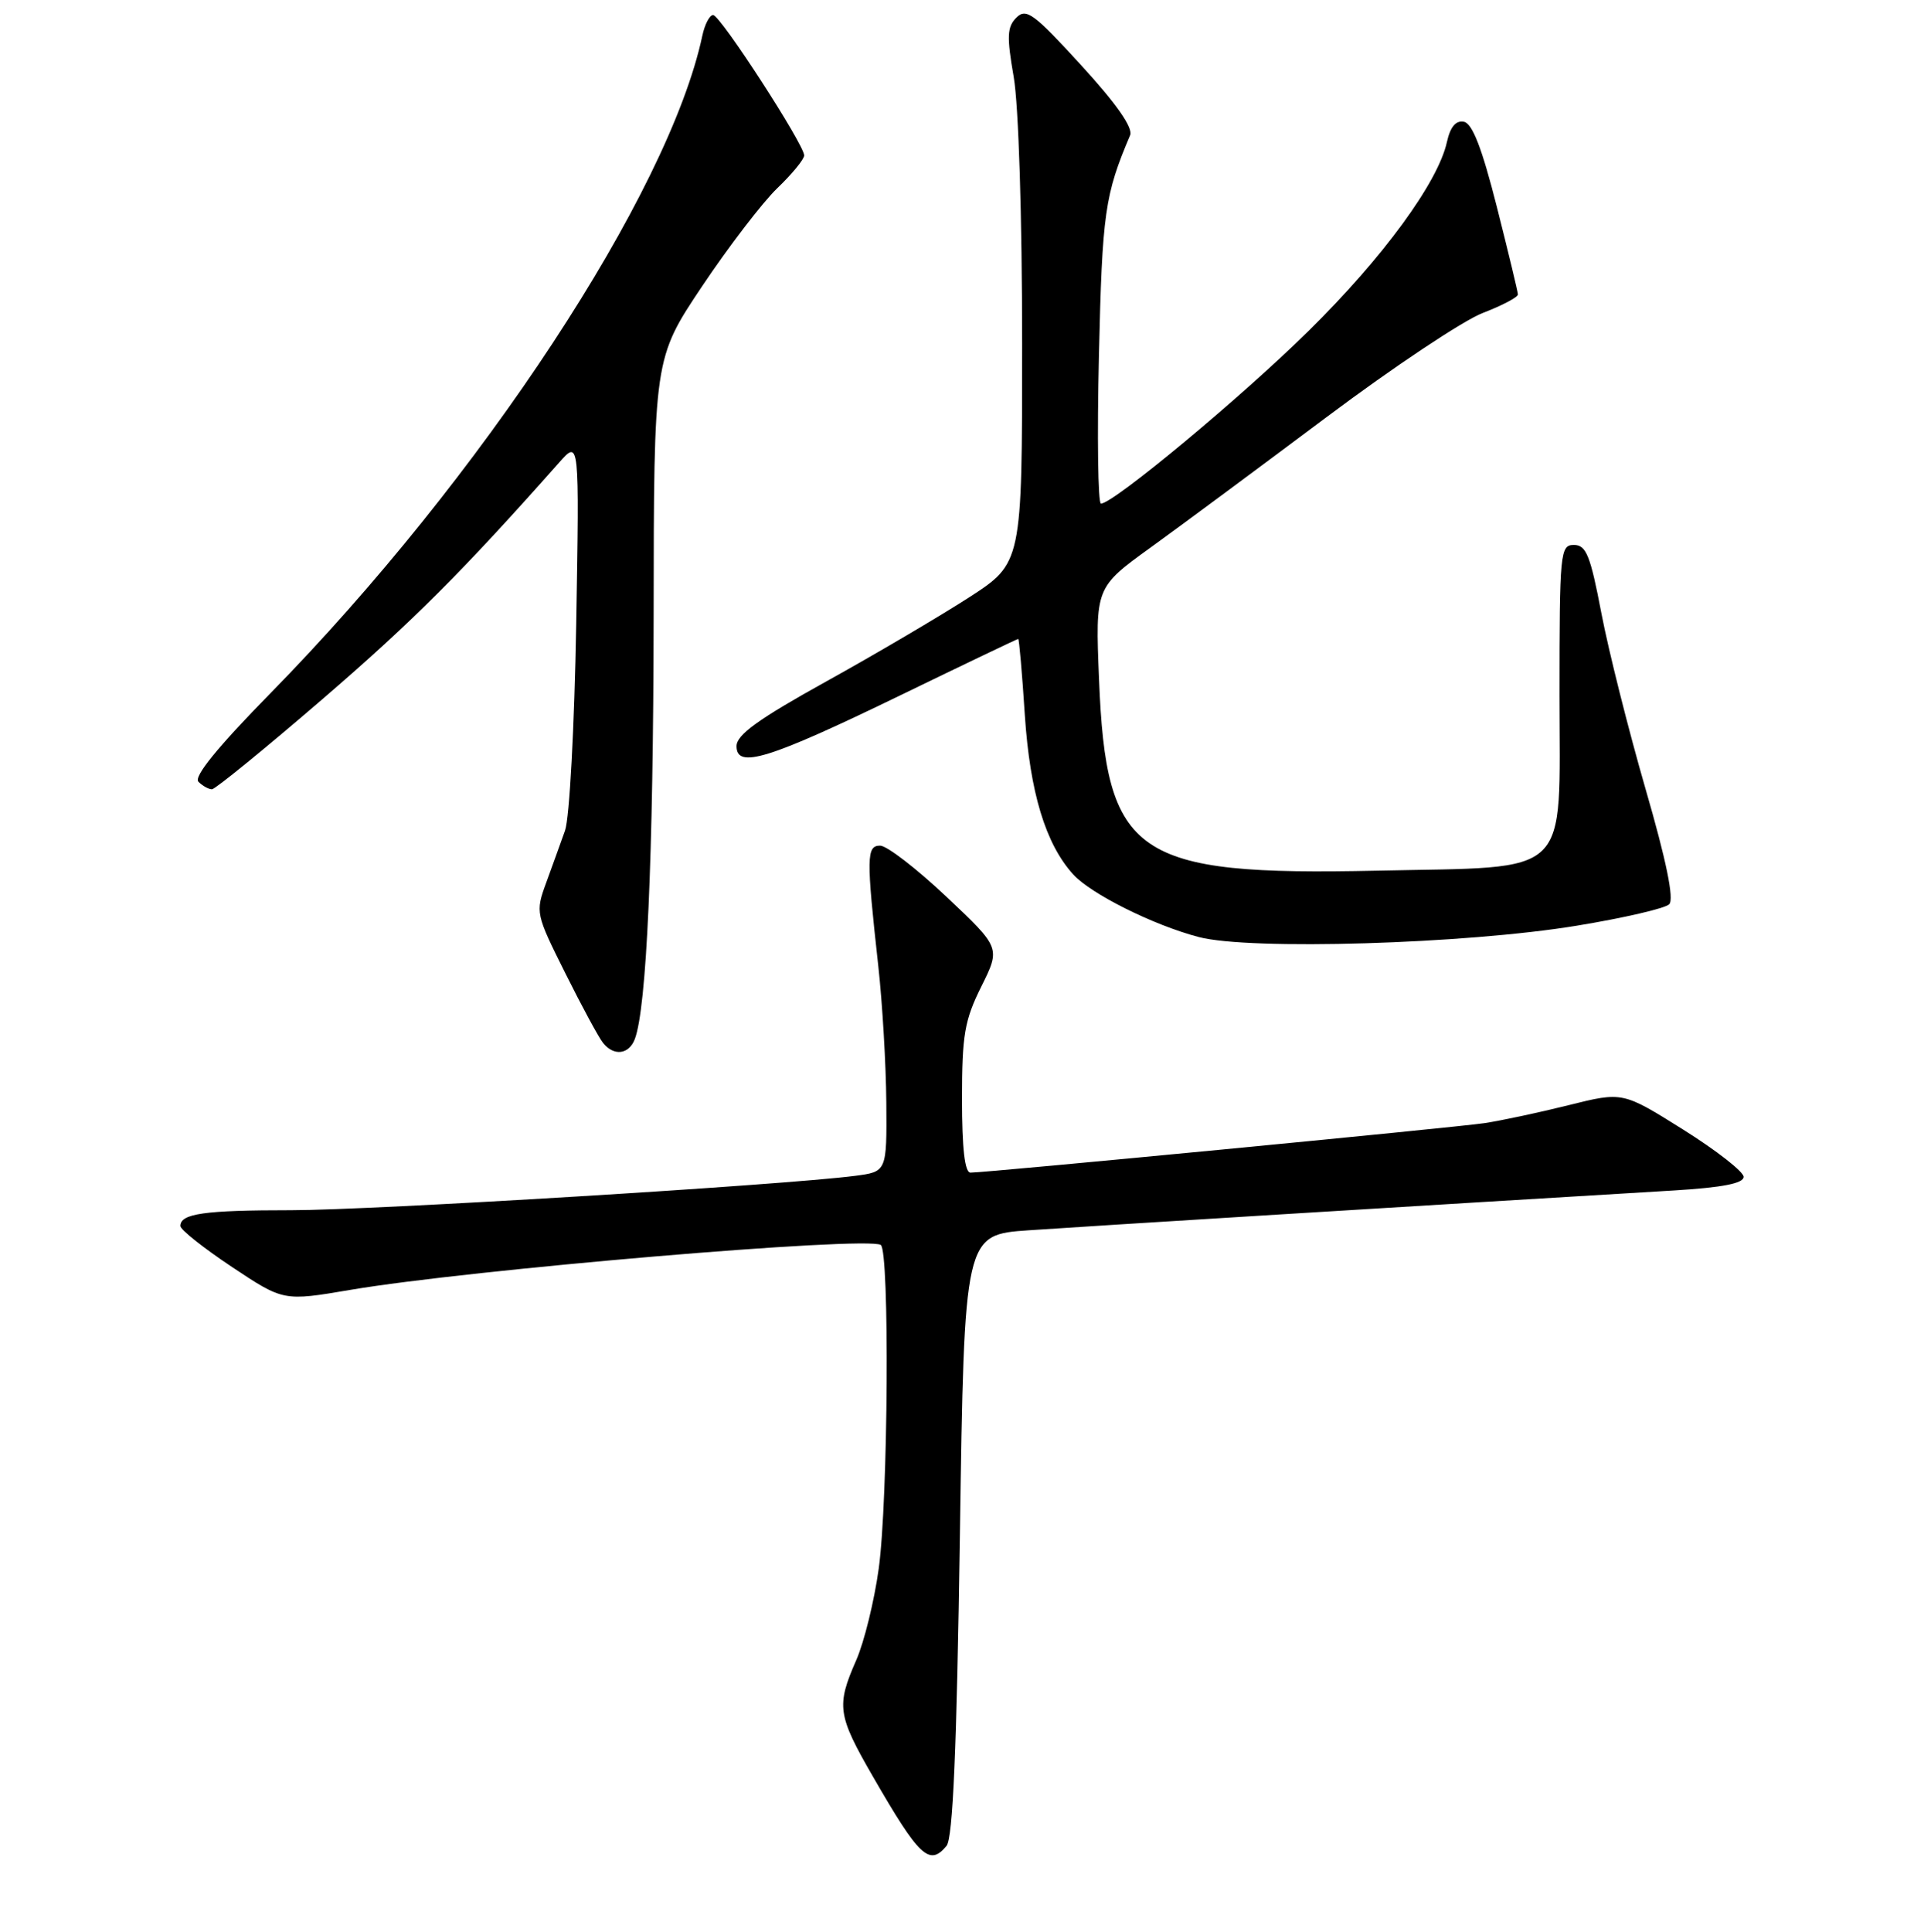 <?xml version="1.0" encoding="UTF-8" standalone="no"?>
<!DOCTYPE svg PUBLIC "-//W3C//DTD SVG 1.1//EN" "http://www.w3.org/Graphics/SVG/1.1/DTD/svg11.dtd" >
<svg xmlns="http://www.w3.org/2000/svg" xmlns:xlink="http://www.w3.org/1999/xlink" version="1.1" viewBox="0 0 256 257">
 <g >
 <path fill="currentColor"
d=" M 125.94 245.57 C 126.79 244.55 127.30 232.76 127.72 204.20 C 128.31 164.26 128.31 164.26 136.91 163.67 C 144.18 163.16 190.07 160.33 222.75 158.37 C 229.18 157.98 232.00 157.43 232.00 156.56 C 232.00 155.88 228.38 153.05 223.95 150.27 C 215.91 145.23 215.91 145.23 208.70 147.03 C 204.74 148.02 199.70 149.09 197.50 149.42 C 193.50 150.01 131.26 156.00 129.13 156.00 C 128.37 156.00 128.00 152.80 128.00 146.20 C 128.00 137.68 128.34 135.72 130.57 131.24 C 133.13 126.09 133.13 126.09 125.93 119.30 C 121.97 115.56 118.00 112.50 117.11 112.50 C 115.28 112.50 115.26 114.02 116.86 128.50 C 117.41 133.45 117.89 141.63 117.93 146.69 C 118.00 155.88 118.00 155.88 113.75 156.43 C 104.12 157.67 49.55 161.00 38.78 161.00 C 27.14 161.00 24.00 161.45 24.00 163.10 C 24.00 163.59 27.09 166.04 30.86 168.55 C 37.72 173.11 37.72 173.11 46.61 171.60 C 62.45 168.91 115.27 164.43 117.19 165.62 C 118.38 166.35 118.18 199.58 116.92 208.68 C 116.33 212.98 114.98 218.47 113.92 220.88 C 111.26 226.94 111.43 228.17 116.14 236.33 C 122.33 247.06 123.66 248.31 125.94 245.57 Z  M 84.46 138.25 C 86.04 134.12 86.93 114.18 86.97 82.10 C 87.00 47.69 87.00 47.69 93.41 38.10 C 96.94 32.82 101.44 26.95 103.41 25.05 C 105.38 23.16 107.00 21.19 107.00 20.68 C 107.00 19.23 95.84 2.00 94.89 2.00 C 94.42 2.00 93.77 3.24 93.45 4.75 C 88.99 25.67 64.03 63.65 35.96 92.25 C 28.93 99.41 25.74 103.34 26.40 104.00 C 26.95 104.55 27.76 105.00 28.20 105.00 C 28.63 105.00 35.26 99.60 42.93 92.99 C 54.97 82.61 61.42 76.17 74.43 61.50 C 77.09 58.50 77.09 58.50 76.67 83.00 C 76.43 96.68 75.78 108.82 75.18 110.50 C 74.59 112.15 73.46 115.29 72.66 117.47 C 71.23 121.38 71.28 121.59 75.22 129.47 C 77.42 133.89 79.68 138.06 80.24 138.75 C 81.67 140.53 83.67 140.30 84.46 138.25 Z  M 209.80 123.15 C 216.02 122.13 221.55 120.85 222.10 120.30 C 222.77 119.63 221.73 114.54 218.95 104.96 C 216.67 97.07 214.02 86.54 213.07 81.56 C 211.61 73.89 211.05 72.50 209.42 72.50 C 207.59 72.50 207.50 73.44 207.50 92.48 C 207.50 117.10 209.41 115.26 183.22 115.83 C 150.92 116.52 147.18 113.94 146.23 90.33 C 145.74 78.16 145.74 78.16 153.11 72.83 C 157.16 69.90 167.71 62.08 176.55 55.46 C 185.38 48.84 194.73 42.61 197.31 41.63 C 199.89 40.64 201.99 39.53 201.97 39.17 C 201.96 38.80 200.69 33.55 199.16 27.50 C 197.19 19.73 195.91 16.41 194.78 16.20 C 193.71 15.99 192.97 16.87 192.52 18.90 C 191.34 24.26 184.00 34.29 174.14 44.00 C 165.19 52.83 148.14 67.00 146.49 67.00 C 146.09 67.00 145.97 58.11 146.22 47.25 C 146.66 28.28 147.00 25.93 150.37 18.00 C 150.79 17.01 148.59 13.85 143.86 8.68 C 137.56 1.79 136.54 1.04 135.24 2.34 C 134.00 3.57 133.94 4.85 134.88 10.24 C 135.53 13.99 136.00 28.80 136.00 45.78 C 136.00 74.90 136.00 74.90 128.93 79.48 C 125.04 81.99 116.49 87.03 109.93 90.66 C 100.91 95.66 98.00 97.76 98.00 99.26 C 98.00 102.33 102.21 101.03 119.82 92.49 C 128.31 88.37 135.36 85.00 135.48 85.00 C 135.60 85.00 136.00 89.56 136.36 95.14 C 137.04 105.40 139.11 112.26 142.79 116.32 C 145.14 118.92 153.47 123.08 159.50 124.66 C 166.32 126.45 194.98 125.59 209.80 123.15 Z "/>
</g>
</svg>